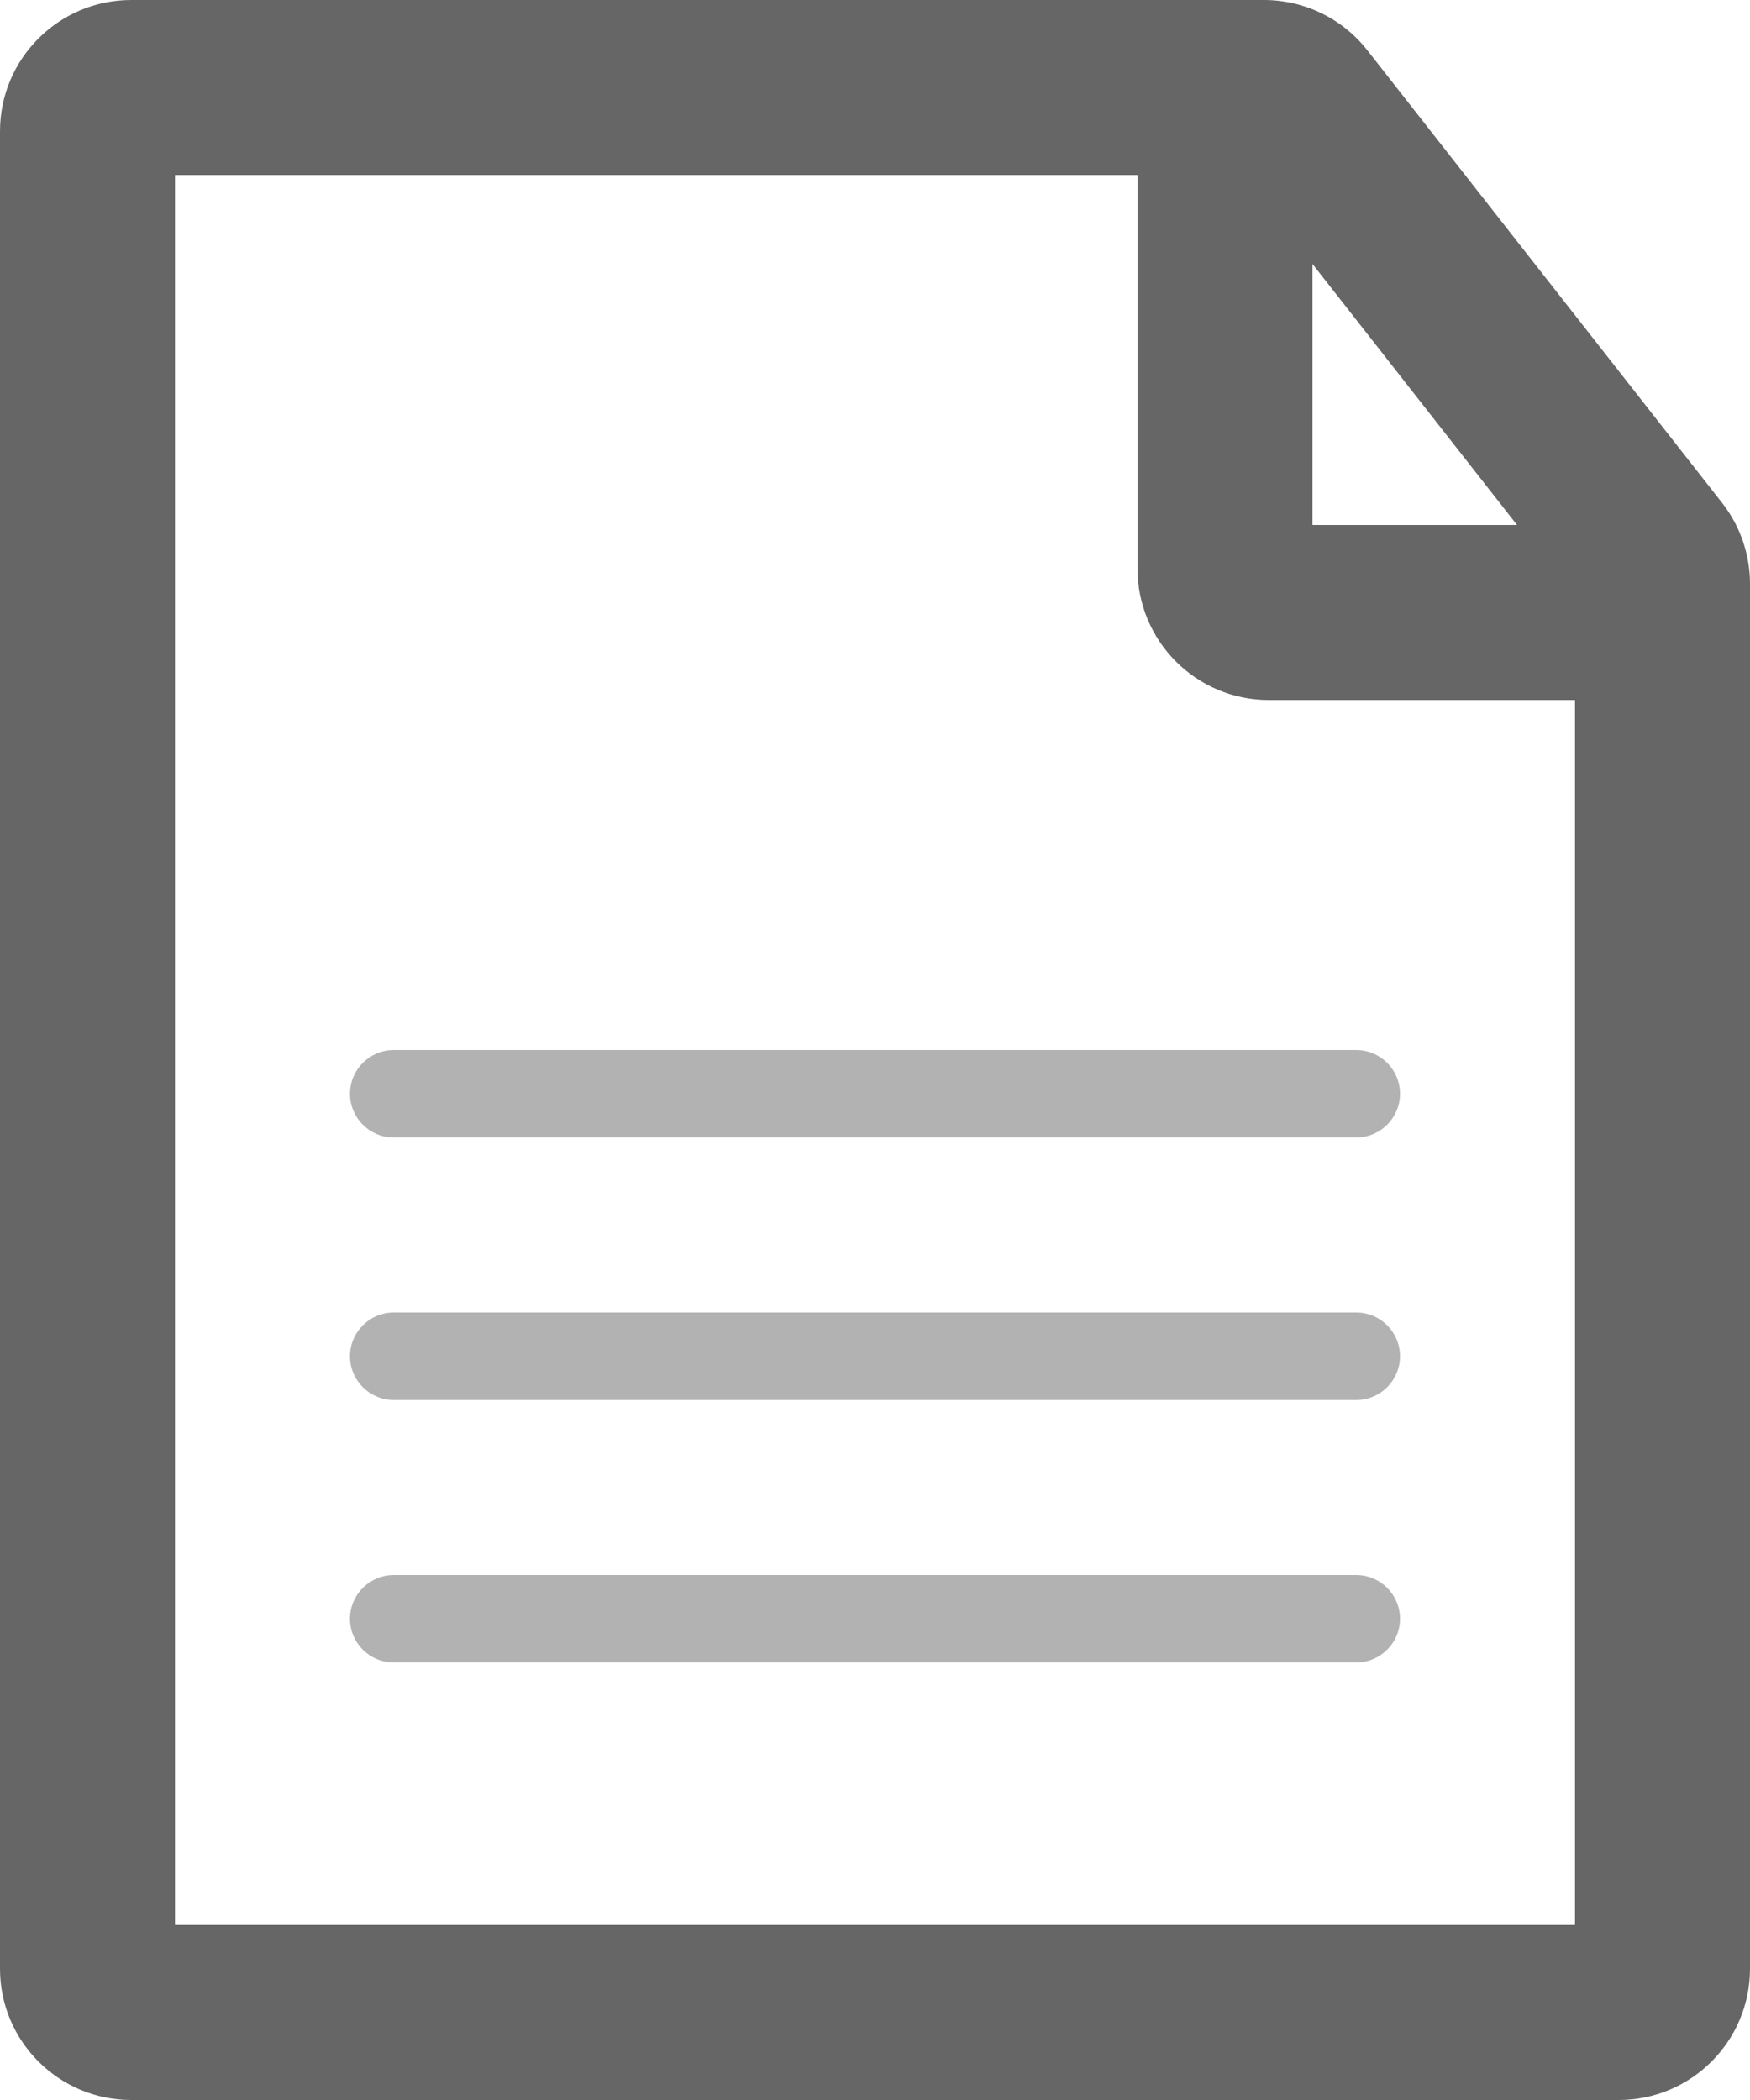 <svg width="20" height="24" viewBox="0 0 20 24" fill="none" xmlns="http://www.w3.org/2000/svg">
<path fill-rule="evenodd" clip-rule="evenodd" d="M16 12.5C16 12.776 15.776 13 15.5 13H4.5C4.224 13 4 12.776 4 12.5V12.5C4 12.224 4.224 12 4.5 12H15.5C15.776 12 16 12.224 16 12.5V12.5Z" fill="#666666" fill-opacity="0.5"/>
<path fill-rule="evenodd" clip-rule="evenodd" d="M16 15.5C16 15.776 15.776 16 15.5 16H4.5C4.224 16 4 15.776 4 15.5V15.5C4 15.224 4.224 15 4.5 15H15.5C15.776 15 16 15.224 16 15.5V15.5Z" fill="#666666" fill-opacity="0.5"/>
<path fill-rule="evenodd" clip-rule="evenodd" d="M16 18.5C16 18.776 15.776 19 15.5 19H4.5C4.224 19 4 18.776 4 18.5V18.5C4 18.224 4.224 18 4.5 18H15.5C15.776 18 16 18.224 16 18.5V18.5Z" fill="#666666" fill-opacity="0.5"/>
<path fill-rule="evenodd" clip-rule="evenodd" d="M2 2V22H18V6.845L14.203 2H2ZM0 1.5C0 0.672 0.672 0 1.5 0H14.446C14.907 0 15.343 0.212 15.627 0.575L19.681 5.747C19.888 6.011 20 6.337 20 6.673V22.5C20 23.328 19.328 24 18.5 24H1.5C0.672 24 0 23.328 0 22.5V1.5Z" fill="#666666"/>
<path fill-rule="evenodd" clip-rule="evenodd" d="M15 6L18 6L18 8L14.5 8C13.672 8 13 7.328 13 6.5L13 2L15 2L15 6Z" fill="#666666"/>
</svg>
